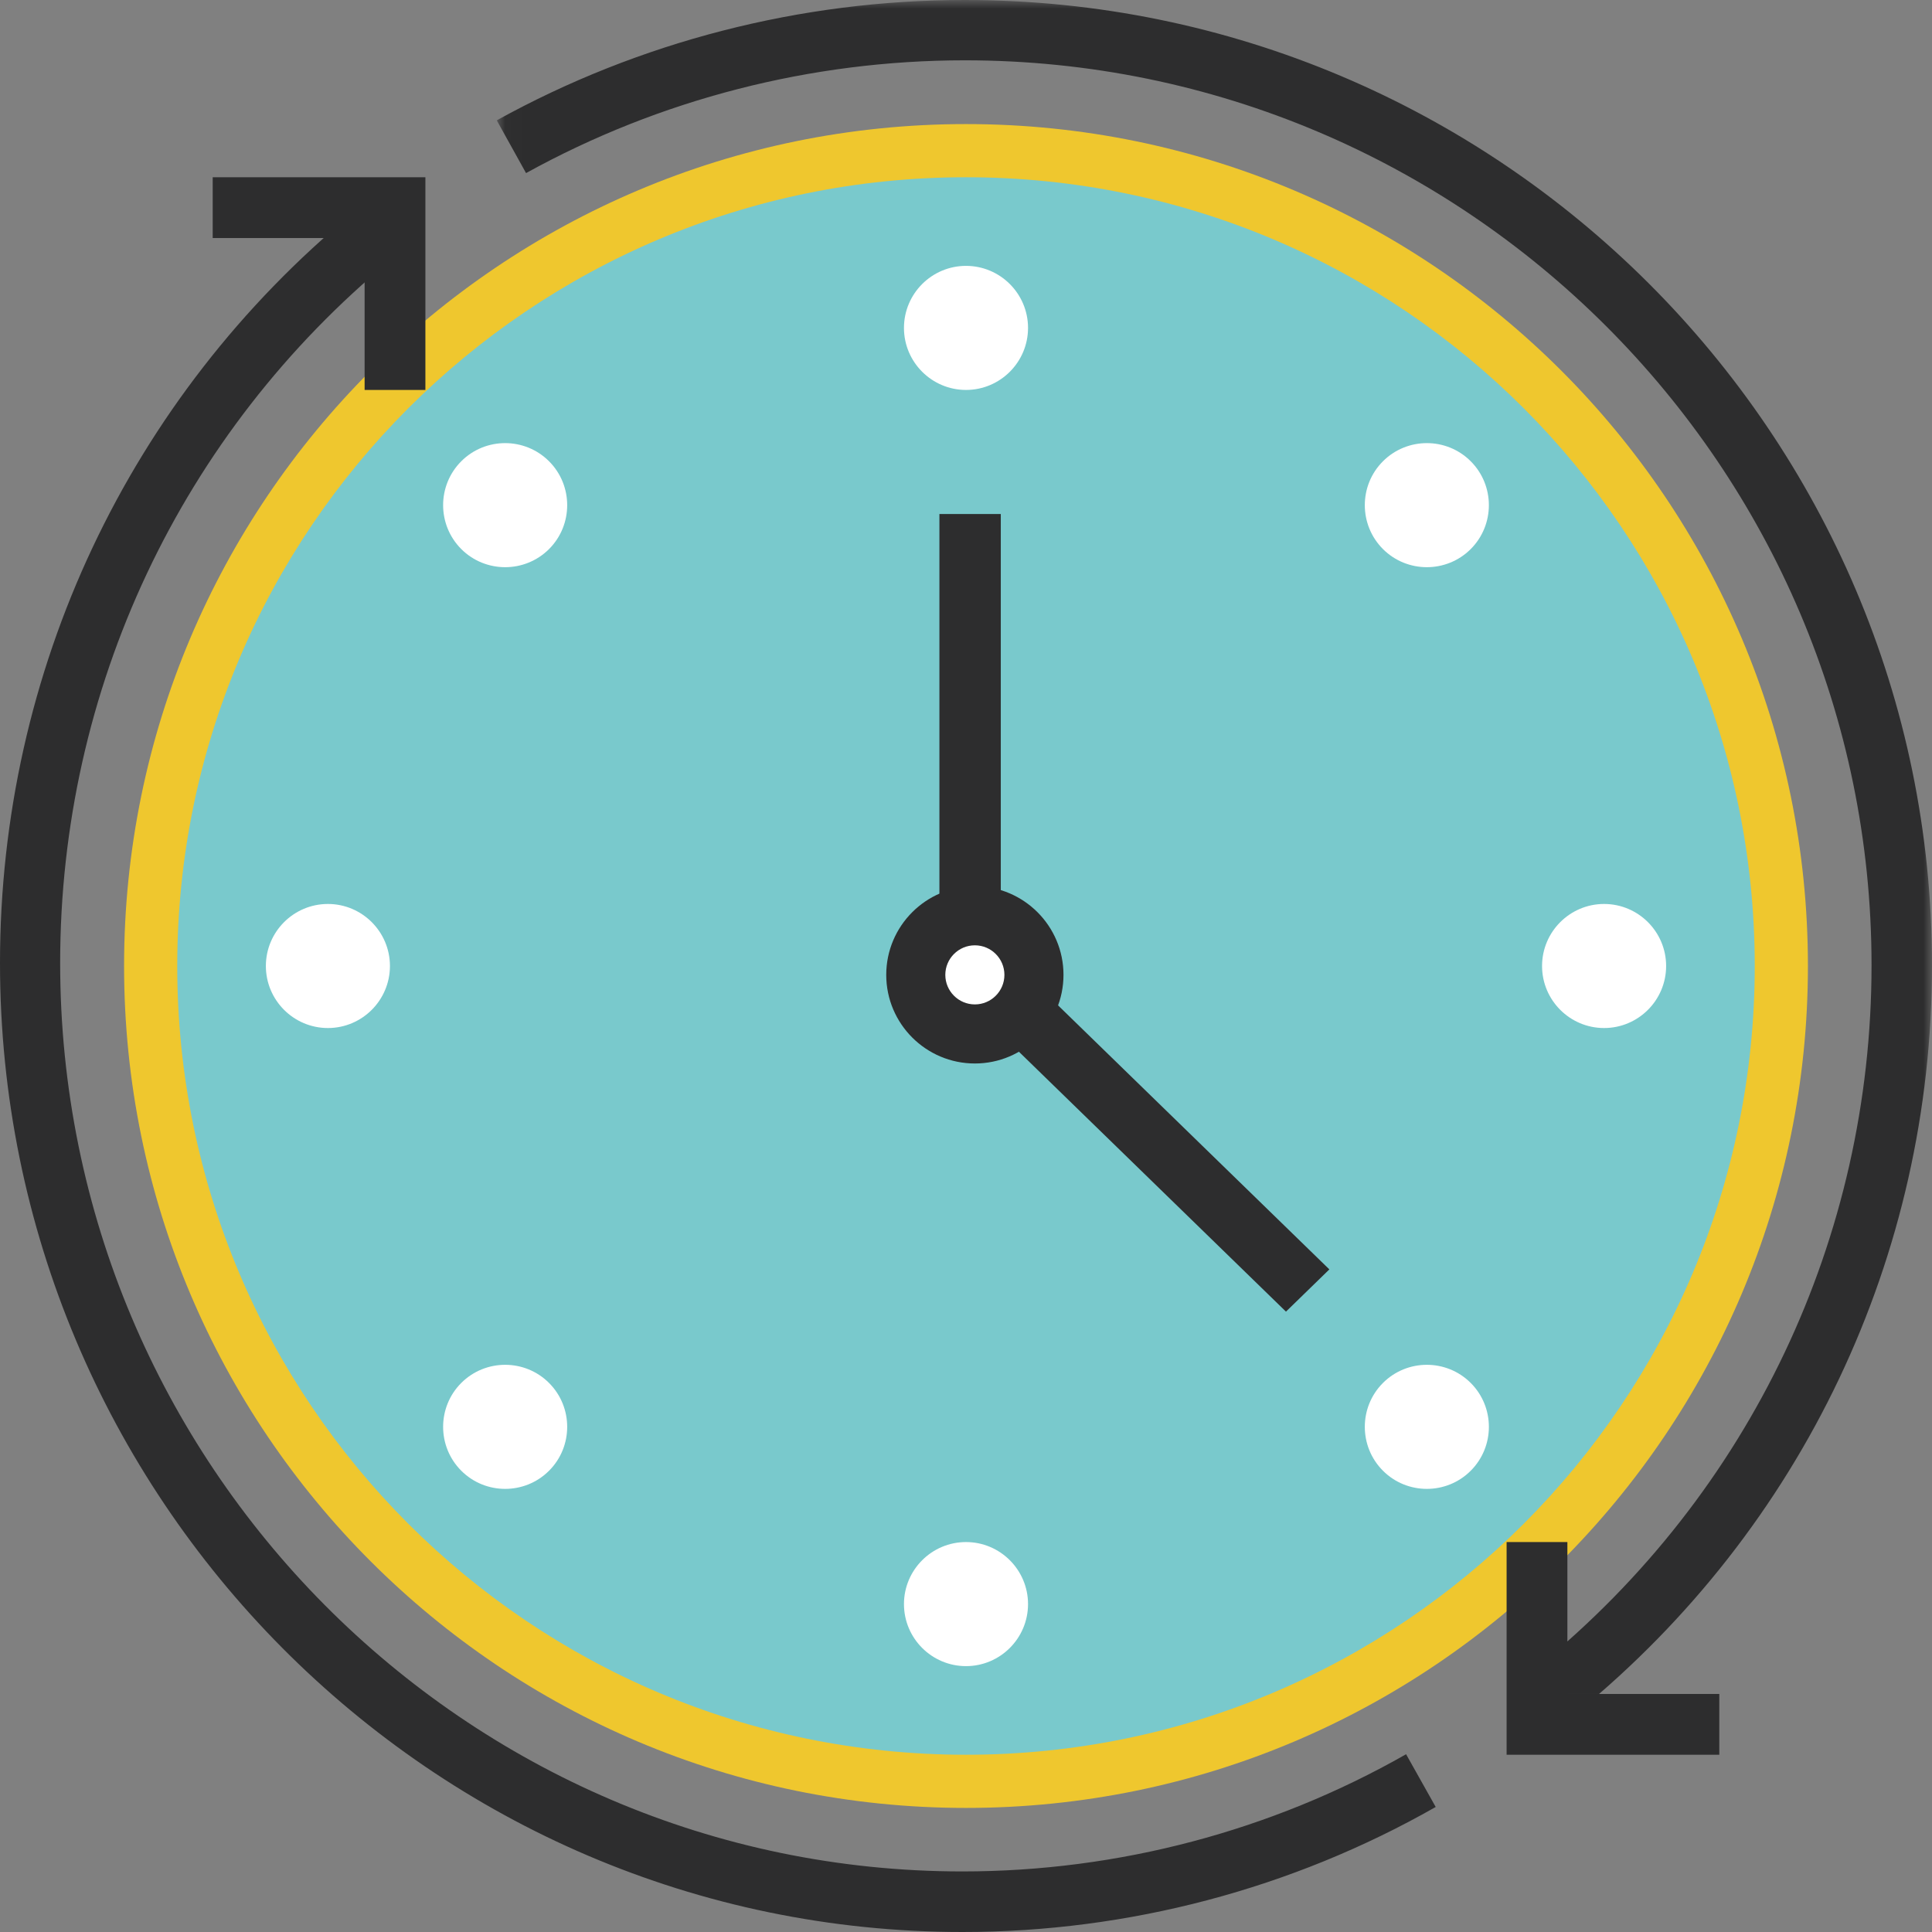<?xml version="1.0" encoding="UTF-8"?>
<svg width="109px" height="109px" viewBox="0 0 109 109" version="1.1" xmlns="http://www.w3.org/2000/svg" xmlns:xlink="http://www.w3.org/1999/xlink">
    <rect x="0" y="0" width="109" height="109" fill="#808080" stroke="none"/>
    <!-- Generator: Sketch 58 (84663) - https://sketch.com -->
    <title>Clock</title>
    <desc>Created with Sketch.</desc>
    <defs>
        <polygon id="path-1" points="0.027 0 81 0 81 96.616 0.027 96.616"></polygon>
    </defs>
    <g id="Page-1" stroke="none" stroke-width="1" fill="none" fill-rule="evenodd">
        <g id="ISF_Desktop" transform="translate(-556, -2258)">
            <g id="Clock" transform="translate(556, 2258)">
                <g id="Group-36">
                    <path d="M102,54.5 C102,80.734 80.734,102 54.5,102 C28.266,102 7,80.734 7,54.5 C7,28.266 28.266,7 54.5,7 C80.734,7 102,28.266 102,54.5" id="Fill-1" fill="#EFC72E"></path>
                    <path d="M54.3,109 C24.359,109 0,84.474 0,54.328 C0,37.866 7.264,22.439 19.928,12 L22.077,14.645 C10.203,24.431 3.394,38.895 3.394,54.328 C3.394,82.59 26.23,105.583 54.3,105.583 C63.079,105.583 71.734,103.296 79.329,98.971 L81,101.946 C72.897,106.561 63.664,109 54.3,109" id="Fill-3" fill="#2D2D2E"></path>
                    <g id="Group-7" transform="translate(28, 0)">
                        <mask id="mask-2" fill="white">
                            <use xlink:href="#path-1"></use>
                        </mask>
                        <g id="Clip-6"></g>
                        <path d="M60.973,96.616 L58.813,93.982 C70.746,84.234 77.589,69.828 77.589,54.456 C77.589,26.306 54.64,3.403 26.431,3.403 C17.768,3.403 9.208,5.604 1.679,9.766 L0.027,6.79 C8.06,2.347 17.191,-0 26.431,-0 C56.521,-0 81,24.429 81,54.456 C81,70.852 73.7,86.218 60.973,96.616" id="Fill-5" fill="#2D2D2E" mask="url(#mask-2)"></path>
                    </g>
                    <polygon id="Fill-8" fill="#2D2D2E" points="24 22 20.571 22 20.571 13.429 12 13.429 12 10 24 10"></polygon>
                    <polygon id="Fill-10" fill="#2D2D2E" points="97 99 85 99 85 87 88.429 87 88.429 95.571 97 95.571"></polygon>
                    <path d="M99,54.5 C99,79.077 79.077,99 54.5,99 C29.923,99 10,79.077 10,54.5 C10,29.923 29.923,10 54.5,10 C79.077,10 99,29.923 99,54.5" id="Fill-12" fill="#79C9CC"></path>
                    <path d="M54.5,22 C52.57,22 51,20.43 51,18.5 C51,16.57 52.57,15 54.5,15 C56.43,15 58,16.57 58,18.5 C58,20.43 56.43,22 54.5,22 L54.5,22 Z" id="Fill-14" fill="#FFFFFF"></path>
                    <path d="M54.5,94 C52.57,94 51,92.43 51,90.5 C51,88.57 52.57,87 54.5,87 C56.43,87 58,88.57 58,90.5 C58,92.43 56.43,94 54.5,94 L54.5,94 Z" id="Fill-16" fill="#FFFFFF"></path>
                    <path d="M90.5,58 C88.57,58 87,56.43 87,54.5 C87,52.57 88.57,51 90.5,51 C92.43,51 94,52.57 94,54.5 C94,56.43 92.43,58 90.5,58" id="Fill-18" fill="#FFFFFF"></path>
                    <path d="M18.5,58 C16.57,58 15,56.43 15,54.5 C15,52.57 16.57,51 18.5,51 C20.43,51 22,52.57 22,54.5 C22,56.43 20.43,58 18.5,58" id="Fill-20" fill="#FFFFFF"></path>
                    <path d="M80.5,32 C79.604,32 78.706,31.659 78.024,30.978 C76.659,29.611 76.659,27.389 78.023,26.025 C79.388,24.659 81.612,24.658 82.976,26.024 C84.341,27.389 84.341,29.611 82.976,30.977 L82.975,30.978 C82.293,31.659 81.396,32 80.5,32" id="Fill-22" fill="#FFFFFF"></path>
                    <path d="M28.5,84 C27.603,84 26.707,83.659 26.024,82.976 C24.659,81.611 24.659,79.388 26.024,78.023 C27.39,76.659 29.612,76.659 30.975,78.023 C32.341,79.388 32.341,81.611 30.978,82.975 L30.976,82.976 C30.294,83.659 29.397,84 28.5,84" id="Fill-24" fill="#FFFFFF"></path>
                    <path d="M80.5,84 C79.603,84 78.706,83.659 78.024,82.976 L78.023,82.975 C76.659,81.611 76.659,79.388 78.023,78.024 C79.389,76.658 81.611,76.66 82.975,78.023 C84.342,79.388 84.342,81.611 82.976,82.976 C82.294,83.659 81.397,84 80.5,84" id="Fill-26" fill="#FFFFFF"></path>
                    <path d="M28.5,32 C27.603,32 26.708,31.659 26.025,30.978 L26.024,30.977 C24.659,29.611 24.659,27.389 26.024,26.024 C27.389,24.657 29.613,24.66 30.976,26.024 C32.341,27.389 32.341,29.611 30.978,30.976 C30.294,31.659 29.396,32 28.5,32" id="Fill-28" fill="#FFFFFF"></path>
                    <polygon id="Fill-30" fill="#2D2D2E" points="72.552 74 53 54.972 53 29 56.463 29 56.463 53.577 75 71.617"></polygon>
                    <path d="M58,54.5 C58,56.433 56.433,58 54.5,58 C52.567,58 51,56.433 51,54.5 C51,52.567 52.567,51 54.5,51 C56.433,51 58,52.567 58,54.5" id="Fill-32" fill="#FFFFFF"></path>
                    <path d="M55,53.333 C54.081,53.333 53.333,54.081 53.333,55 C53.333,55.919 54.081,56.667 55,56.667 C55.919,56.667 56.667,55.919 56.667,55 C56.667,54.081 55.919,53.333 55,53.333 M55,60 C52.242,60 50,57.758 50,55 C50,52.242 52.242,50 55,50 C57.758,50 60,52.242 60,55 C60,57.758 57.758,60 55,60" id="Fill-34" fill="#2D2D2E"></path>
                </g>
            </g>
        </g>
    </g>
</svg>